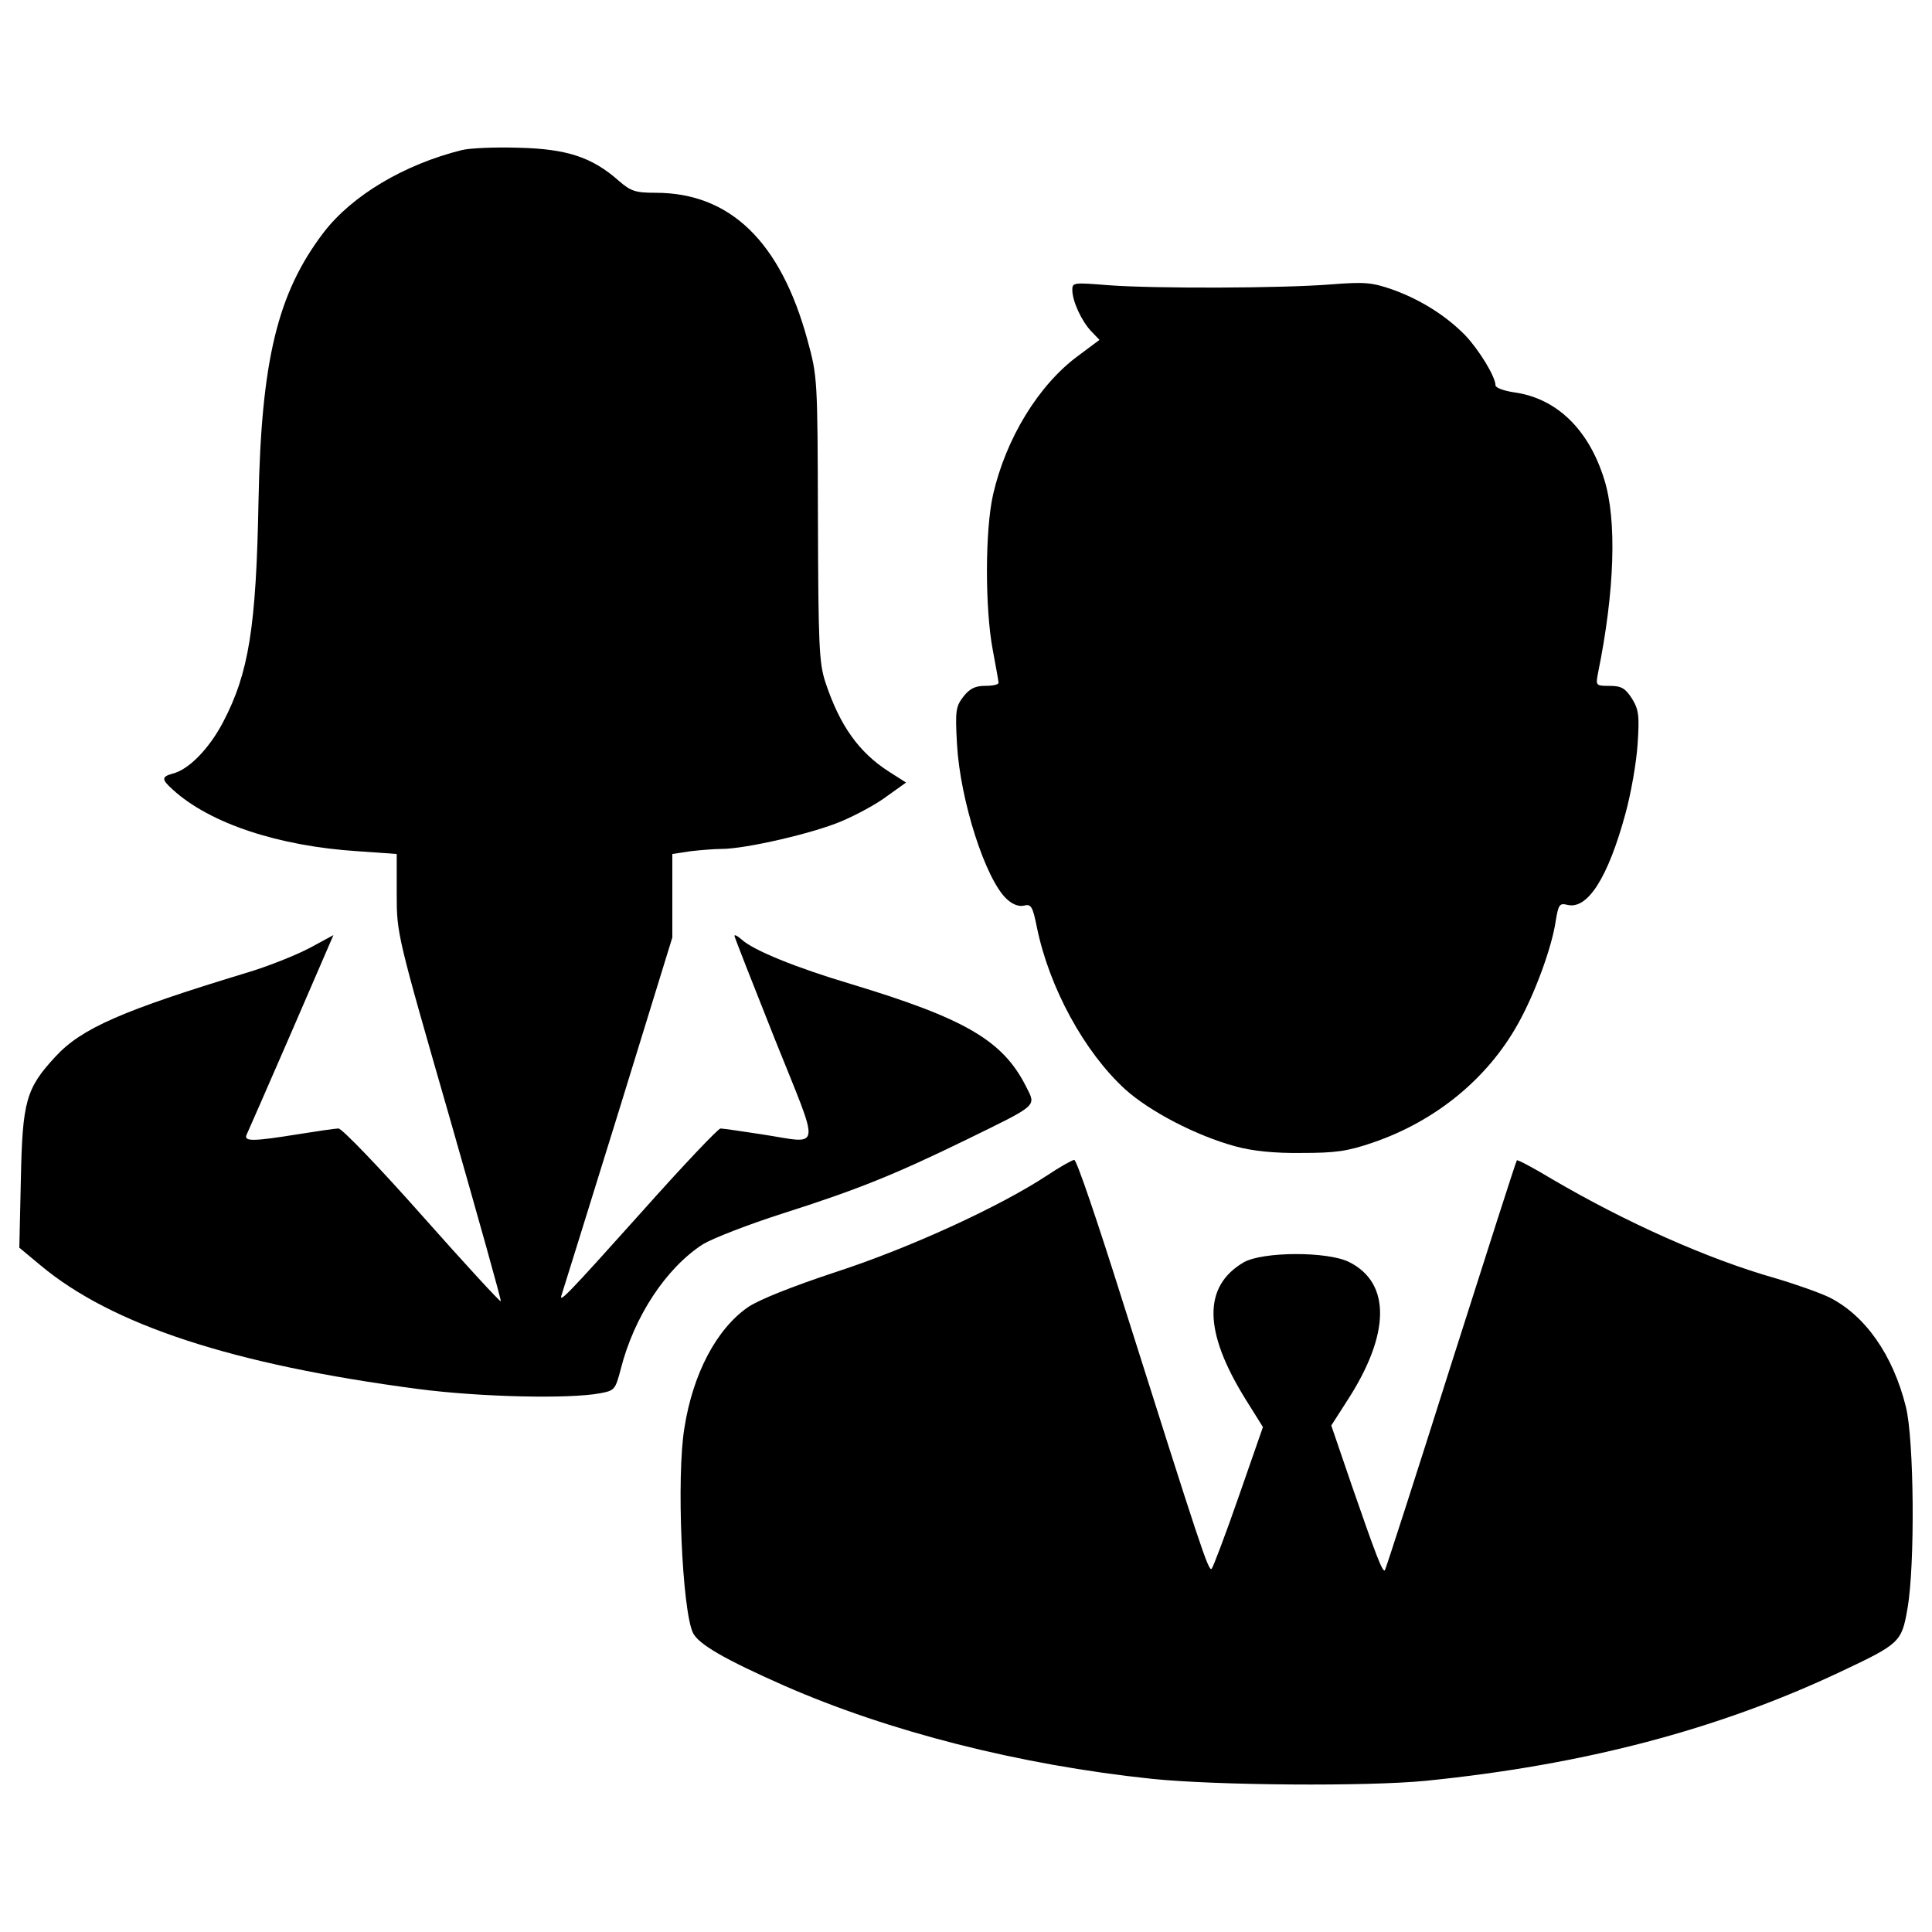 <?xml version="1.0" encoding="utf-8"?>
<!-- Svg Vector Icons : http://www.onlinewebfonts.com/icon -->
<!DOCTYPE svg PUBLIC "-//W3C//DTD SVG 1.1//EN" "http://www.w3.org/Graphics/SVG/1.1/DTD/svg11.dtd">
<svg version="1.1" xmlns="http://www.w3.org/2000/svg" xmlns:xlink="http://www.w3.org/1999/xlink" x="0px" y="0px" viewBox="0 0 1000 1000" enable-background="new 0 0 1000 1000" xml:space="preserve">
<g><g transform="translate(0,511) scale(0.1,-0.1)"><path d="M2391,4333.3c-299.4-74.4-568.7-235.1-715.4-426c-239.2-313.5-323.6-661.2-337.6-1392.7c-12.1-651.1-50.2-888.3-182.9-1141.5c-72.3-138.7-178.9-247.2-261.3-267.3c-58.3-16.1-58.3-30.1,0-82.4c190.9-174.8,546.6-293.4,960.6-319.5l199-14.1v-207c0-207,2-213,273.3-1155.5c148.7-520.5,269.3-948.5,265.3-952.6c-4-4-186.9,194.9-408,444.1C1965-934,1770-731,1751.9-731c-16.1,0-110.5-14.1-211-30.1c-225.1-36.2-279.3-38.2-265.3-4c6,12.1,110.5,251.2,231.1,528.5l219.1,506.4l-122.6-66.3c-68.3-36.2-217.1-96.5-333.6-130.6C634.6-120,421.5-212.5,286.9-359.2C134.2-524,116.1-590.3,108-994.2l-8-353.7l108.5-90.4c369.8-309.5,994.8-514.5,1955.4-641.1c323.6-42.2,783.8-52.2,942.5-22.1c74.4,14.1,78.4,18.1,106.5,124.6c68.3,271.3,235.1,524.5,426,647.1c50.2,30.1,235.1,102.5,412,158.8c383.8,122.6,570.7,196.9,946.5,379.8c381.8,186.9,365.8,172.8,313.5,277.3c-120.6,239.2-315.5,351.7-906.4,530.6c-283.4,84.4-506.4,174.8-566.7,231.1c-20.1,18.1-36.2,26.1-36.2,18.1c0-6,94.5-247.2,209-534.6c239.1-596.9,247.2-540.6-68.3-492.4c-104.5,16.1-201,30.1-213,30.1s-196.9-194.9-408-432.1c-383.8-428-432.1-478.3-414-428c4,14.1,136.7,436.1,291.4,936.5l281.3,912.4v217v215l92.4,14.1c52.3,6,124.6,12.1,162.8,12.1c122.6,0,472.3,80.4,619,142.7c76.4,32.2,184.9,90.4,237.1,130.6l98.5,70.3l-88.4,56.3c-156.7,100.5-255.2,239.2-329.6,464.2c-32.2,98.5-36.2,192.9-38.2,844c-2,725.5-2,735.5-54.3,926.4c-138.7,508.4-399.9,761.7-785.8,761.7c-104.5,0-128.6,8-190.9,62.3c-138.7,122.6-269.3,164.8-516.5,170.8C2565.8,4349.4,2431.2,4343.4,2391,4333.3z"/><path d="M5550.2,3609.9c0-58.3,48.2-162.8,98.5-215l42.2-44.2l-110.5-82.4c-205-150.7-373.8-428.1-440.1-717.4c-42.2-184.9-42.2-590.8-2-803.9c16.1-86.4,30.1-162.8,30.1-170.8c0-10-30.1-16.1-68.3-16.1c-52.3,0-80.4-14.1-112.5-54.3c-40.2-52.2-44.2-72.3-34.2-247.2c16.1-289.4,146.7-699.4,257.3-801.9c30.1-28.1,62.3-40.2,88.4-34.2c38.2,10,46.2-4,68.3-114.5c64.3-311.5,245.2-643.1,456.2-836c126.6-114.6,369.8-241.2,570.7-295.4c86.4-24.1,203-36.2,341.6-34.2c176.8,0,237.1,8,371.8,54.2c321.5,110.5,588.8,327.6,747.6,610.9c88.4,156.7,176.8,397.9,196.9,534.6c14.1,86.4,20.1,94.5,60.3,84.4c104.5-26.1,211,140.7,301.4,474.3c28.1,102.5,56.3,263.3,62.3,357.7c10,148.7,6,178.9-30.1,237.1c-34.1,52.3-54.2,64.3-114.5,64.3c-72.4,0-72.4,2-60.3,66.3c86.4,424,98.5,791.8,32.1,1002.8c-80.4,259.2-247.2,420-466.2,450.2c-54.3,8-96.5,24.1-96.5,36.2c0,44.2-84.4,182.9-156.7,259.2c-98.5,100.5-231.1,184.9-377.8,237.1c-104.5,36.2-140.7,40.2-319.5,26.1c-255.2-20.1-908.4-22.1-1149.5-4C5558.2,3648,5550.2,3648,5550.2,3609.9z"/><path d="M5419.5-974.2c-247.2-162.8-713.4-375.8-1089.2-498.4c-231.1-76.3-401.9-144.7-458.2-182.9c-162.8-112.5-285.4-343.7-329.6-625c-42.2-253.2-12.1-942.5,44.2-1061.1c28.1-58.3,162.8-136.6,472.3-273.3c540.6-237.1,1215.8-410,1903.1-482.3c329.6-34.2,1115.4-40.2,1418.8-10.1c817.9,82.4,1511.3,265.3,2142.3,562.7c311.5,146.7,319.5,154.7,349.7,327.6c40.2,227.1,34.2,878.2-8,1045c-66.3,267.3-209,472.3-395.9,566.7c-50.2,24.1-174.8,68.3-277.3,98.5c-353.7,100.5-775.7,289.4-1159.6,514.5c-96.5,58.3-176.8,100.5-180.9,96.5s-156.7-480.3-341.6-1061.1c-182.9-578.8-337.6-1057.1-341.6-1061.1c-12.1-12.1-48.2,84.4-170.8,438.1l-106.5,311.5l82.4,128.6c223.1,343.7,227.1,608.9,10,717.5c-112.5,56.3-450.1,54.3-546.6-2c-211-124.6-207-357.7,10-707.4l90.4-144.7l-124.6-357.7c-68.3-196.9-132.6-365.8-140.7-375.8c-16.1-18.1-58.3,112.5-462.2,1388.7c-126.6,401.9-237.1,729.5-249.2,727.5C5550.2-893.8,5485.8-929.9,5419.5-974.2z"/></g></g>
</svg>